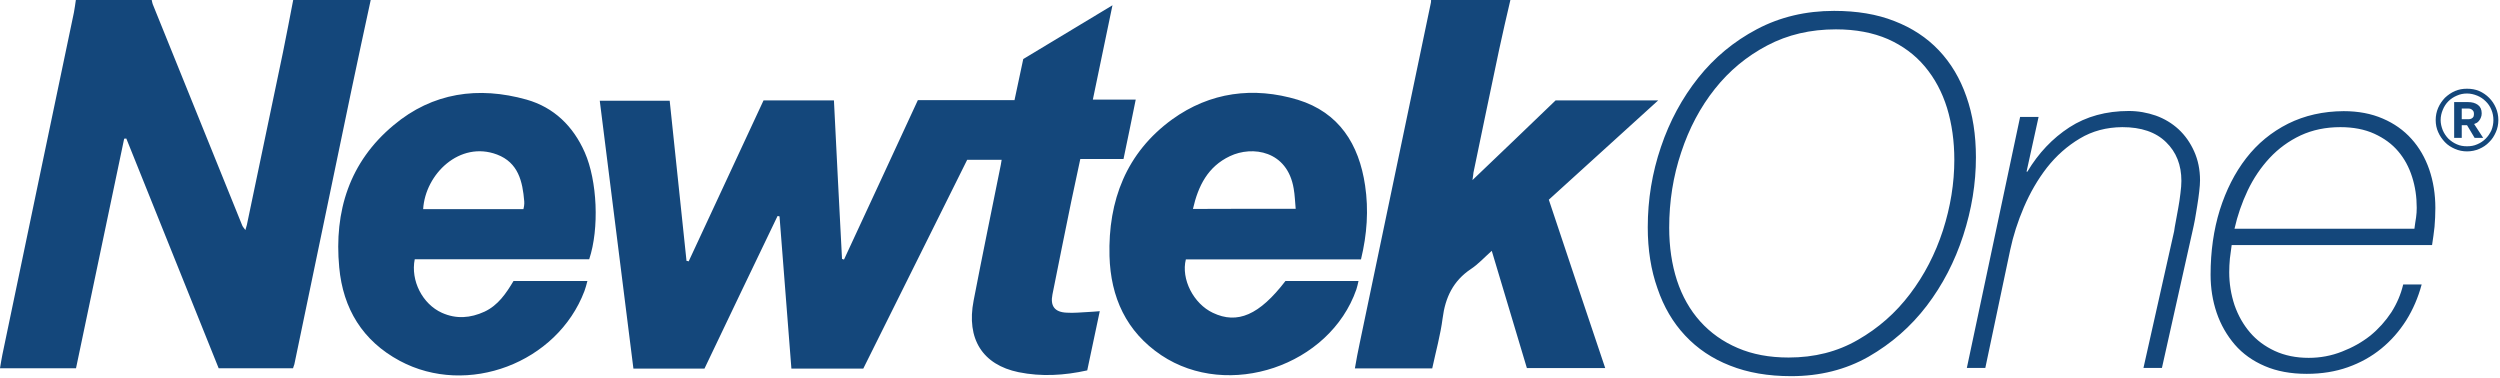 <?xml version="1.0" ?>
<svg xmlns="http://www.w3.org/2000/svg" version="1.2" viewBox="0 0 1516 229">
	
	
	<title>logo-1 (1)-svg</title>
	
	
	<style>
		.s0 { fill: #14477b } 
	</style>
	
	
	<g id="Layer">
		
		
		<g id="Layer">
			
			
			<g id="Layer">
				
				
				<path id="Layer" fill-rule="evenodd" class="s0" d="m999.2 137.8q0-25.2 8-48.7c5.3-15.7 12.9-29.7 22.6-41.9 9.8-12.3 21.6-22.1 35.6-29.5q21-11.1 46.8-11.1c13.8 0 26 2 36.6 6.2q16 6.2 26.9 17.7 11 11.6 16.7 28c3.9 11 5.8 23.3 5.8 36.9q0 23.7-7.7 47.4-7.7 23.7-22.1 42.6c-9.7 12.7-21.4 22.9-35.3 30.9-13.9 7.9-29.6 11.8-46.9 11.8-14 0-26.3-2.1-37.1-6.4-10.8-4.2-19.8-10.3-27.2-18.2q-11.1-11.8-16.8-28.6-5.9-16.6-5.9-37.1zm13 0.3c0 11.6 1.6 22.3 4.7 31.9 3.2 9.7 7.9 18 14.1 24.9 6.2 6.9 13.8 12.3 22.7 16.1 9 3.9 19.3 5.8 30.9 5.8 15.6 0 29.6-3.5 42-10.7 12.4-7.1 22.9-16.3 31.6-27.8q13-17.1 20-38.6 6.9-21.5 6.9-42.8 0-16.9-4.4-31.4-4.5-14.5-13.5-25.2-8.9-10.6-22.4-16.6c-9-3.9-19.5-5.9-31.5-5.9-15.4 0-29.2 3.2-41.7 9.8q-18.6 9.8-31.7 26.3-13.2 16.6-20.4 38.4c-4.9 14.6-7.3 29.8-7.3 45.8zm212.8-67.2h11.2l-7.3 33.2h0.5q10.1-16.9 25.5-26.9c10.2-6.6 22.3-9.9 36-9.9 5.7 0 11.2 1 16.4 2.8q7.8 2.8 13.8 8.3 5.9 5.5 9.4 13.3c2.4 5.3 3.6 11.2 3.6 17.6q0 2.7-0.5 6.9c-0.3 2.7-0.7 5.6-1.2 8.6-0.4 2.9-1 5.7-1.4 8.4-0.5 2.7-1 4.9-1.4 6.7l-18.6 83.2h-11.2l18.6-82.9c0.2-1.4 0.5-3.4 1-5.9 0.5-2.6 1-5.3 1.5-8.2 0.5-2.9 1-5.8 1.3-8.7q0.6-4.5 0.6-7.7c0-9.7-3.1-17.5-9.3-23.5-6.2-6.1-15.1-9.1-26.5-9.1q-14.5 0.1-25.8 6.9-11.4 6.8-19.9 17.6c-5.6 7.2-10.2 15.2-14 24q-5.6 13.1-8.3 25.9l-15.1 71.6h-11.2zm128.3 77.6q-0.6 4.2-1.1 8.3-0.4 4.2-0.4 8.3c0 6.9 1.1 13.5 3.2 19.9 2.2 6.3 5.3 11.8 9.4 16.6 4 4.7 9 8.4 15 11.2q9.1 4.2 20.6 4.2 10.6 0 20.2-3.8 9.6-3.7 17.2-9.7c5-4.1 9.2-8.8 12.7-14.1q5.1-8 7.2-16.9h11.2q-3.2 11.9-9.4 21.8c-4.2 6.6-9.2 12.3-15.1 17.1-6 4.9-12.7 8.6-20.3 11.3q-11.3 4-24.9 4-14.5 0-25.4-4.7-11-4.7-18.2-13c-4.8-5.6-8.5-12-11-19.3q-3.7-10.9-3.7-23.1 0-21.3 5.6-39.3c3.8-12 9.1-22.5 16-31.4q10.3-13.3 25.4-20.9 15.1-7.5 33.7-7.6 13.3 0 23.7 4.5 10.3 4.4 17.4 12.3c4.7 5.2 8.3 11.4 10.8 18.6q3.7 10.8 3.7 23.3c0 3.9-0.2 7.7-0.5 11.4-0.4 3.7-0.9 7.3-1.5 11.1h-121.5zm110.8-9.8c0.3-2.6 0.7-4.8 1-6.8 0.3-2 0.4-4 0.4-5.9 0-6.6-0.9-12.8-2.8-18.7q-2.8-8.9-8.4-15.5c-3.8-4.5-8.6-8-14.5-10.7q-8.8-4-20.6-4-13.3 0-24.1 5c-7.2 3.4-13.5 8-18.8 13.7q-8 8.6-13.3 19.7c-3.5 7.4-6.2 15.2-8 23.2z"/>
				
			
			</g>
			
			
			<g id="Layer">
				
				
				<g id="Layer">
					
					
					<path id="Layer" fill-rule="evenodd" class="s0" d="m1496 91.8c-2.6 0-5-0.5-7.3-1.5-2.3-1-4.4-2.3-6.1-4.1-1.7-1.8-3.1-3.8-4.1-6.1-1-2.2-1.5-4.7-1.5-7.3 0-2.6 0.5-5.1 1.5-7.4 1-2.3 2.4-4.3 4.1-6.1 1.8-1.7 3.8-3.1 6.1-4.1 2.3-1 4.7-1.4 7.3-1.4 2.6 0 5.1 0.4 7.4 1.4 2.3 1 4.3 2.4 6 4.1 1.8 1.8 3.1 3.8 4.1 6.1 1 2.3 1.5 4.8 1.5 7.4 0 2.6-0.5 5.1-1.5 7.3-1 2.3-2.3 4.4-4.1 6.1-1.7 1.8-3.7 3.1-6 4.1-2.3 1-4.8 1.5-7.4 1.5zm0-3.1c2.2 0 4.2-0.3 6.2-1.2q2.9-1.2 5.1-3.4c1.5-1.5 2.6-3.2 3.5-5.1 0.8-2 1.2-4.1 1.2-6.2 0-2.2-0.4-4.3-1.2-6.2q-1.2-3-3.5-5.2-2.2-2.2-5.1-3.4c-2-0.8-4-1.3-6.2-1.3-2.2 0-4.2 0.4-6.2 1.3-1.9 0.8-3.6 1.9-5.1 3.4q-2.2 2.2-3.4 5.2c-0.8 1.9-1.3 4-1.3 6.2 0 2.1 0.5 4.2 1.3 6.2q1.2 2.8 3.4 5.1c1.5 1.4 3.2 2.6 5.1 3.4 2 0.9 4 1.2 6.2 1.2zm-7.8-5.1v-21.7h8.4q3.7 0 6 1.7 2.3 1.7 2.3 5.1 0 1.5-0.5 2.6c-0.3 0.7-0.6 1.4-1.1 1.9-0.4 0.6-0.9 1-1.4 1.3-0.6 0.3-1.1 0.5-1.6 0.7l5.5 8.4h-5.2l-4.6-7.7h-3.2v7.7c0 0-4.6 0-4.6 0zm4.6-11.3h4q1.2 0 1.9-0.4 0.8-0.4 1.2-1.1c0.2-0.5 0.3-1.1 0.3-1.7 0-0.6-0.1-1.2-0.3-1.6q-0.4-0.7-1.2-1.2-0.7-0.5-1.9-0.5h-4z"/>
					
				
				</g>
				
			
			</g>
			
			
			<g id="GDVVuk_00000018941332612784547420000003944425196546857641_">
				
				
				<g id="Layer">
					
					
					<g id="Layer">
						
						
						<path id="Layer" class="s0" d="m224.8 0c-3.9 18.2-7.9 36.4-11.7 54.7-11.5 55.4-23.1 110.8-34.6 166.2-0.2 0.7-0.5 1.3-0.8 2.4-14.7 0-29.4 0-45.1 0-18.5-46.1-37.3-92.7-56-139.3-0.4 0-0.9 0.1-1.3 0.1-9.7 46.3-19.4 92.7-29.2 139.2-15.4 0-30.5 0-46.1 0 0.5-2.9 0.9-5.5 1.4-8 14.4-69.2 28.9-138.3 43.4-207.6 0.5-2.5 0.8-5.1 1.2-7.7q23 0 46 0c0.2 0.8 0.3 1.7 0.6 2.5 18.1 44.7 36.1 89.3 54.2 134 0.3 0.9 1 1.6 2 3 0.4-1.5 0.7-2.2 0.9-3.1 7.3-34.9 14.6-69.8 21.9-104.7 2.2-10.5 4.1-21.1 6.2-31.7q23.4 0 47 0z"/>
						
					
					</g>
					
					
					
					
					
					
					
					
					
					
					
					<g id="Layer">
						
						
						<path id="Layer" fill-rule="evenodd" class="s0" d="m915.9 0c-2.3 10-4.7 20-6.8 30-5.3 24.9-10.4 49.8-15.6 74.7-0.1 0.9-0.2 2-0.6 4.5 17.5-16.7 33.9-32.4 50.4-48.3 20.2 0 40.3 0 62.2 0-22.5 20.5-44.1 40-66.3 60.2 11.2 33.7 22.6 67.6 34.2 102.1-15.9 0-31.4 0-47.5 0-6.9-23.2-13.9-46.6-21.3-71.1-4.6 4.1-8.2 8.1-12.6 11-10.8 7.2-15.6 17.3-17.2 29.9-1.3 10.1-4.1 20.1-6.3 30.4-15.5 0-30.7 0-46.9 0 0.9-5.2 1.8-10.2 2.9-15.2q21.6-103.3 43.2-206.6c0.1-0.6 0.1-1.1 0.1-1.6q24.1 0 48.1 0zm-452.9 60.9c14.4 0 28.3 0 42.7 0 1.6 32.2 3.2 64.1 4.9 96.1q0.6 0.2 1.2 0.4c14.9-32 29.7-64.1 44.8-96.7 19.4 0 38.8 0 58.6 0 1.8-8.5 3.5-16.5 5.3-24.9 17.5-10.5 35.2-21.2 54.1-32.6-4.1 19.6-7.9 38-11.9 57.2 8.8 0 17 0 26 0-2.5 12.5-4.9 24-7.4 36-8.7 0-17.1 0-26.2 0-1.9 8.9-3.7 17.4-5.5 25.8-3.8 18.8-7.7 37.6-11.4 56.4-1.4 7 1.4 10.7 8.6 11 4.3 0.3 8.7-0.2 13-0.4 2.3-0.1 4.5-0.3 7.1-0.5-2.6 12.3-5.1 24-7.6 35.9-14 3.1-27.8 3.9-41.6 1.1-21.9-4.5-31.8-20.2-27.3-43.4 5.3-27.5 11-55 16.5-82.4 0.2-0.9 0.3-1.7 0.5-3-7.1 0-13.8 0-20.9 0-20.9 42.1-42 84.4-63 126.6-14.5 0-28.6 0-43.6 0-2.4-30.8-4.8-61.5-7.2-92.3-0.4-0.1-0.8-0.2-1.2-0.2-14.8 30.8-29.6 61.6-44.3 92.5-14.5 0-28.5 0-43.1 0-6.8-54.1-13.6-108-20.4-162.4 14.4 0 28.2 0 42.4 0 3.4 32.5 6.8 64.8 10.2 97.1 0.4 0 0.9 0.1 1.3 0.3q22.7-48.8 45.4-97.6zm362.3 96.4c-35.8 0-71 0-106.2 0-3 12 4.7 26.9 16.4 32.4 14.9 7.1 28.2 1.3 44-19.3 14.3 0 29 0 44.3 0-0.4 1.9-0.8 3.5-1.3 5.1-16.1 46.3-77.6 67.1-118.3 39.9-21.3-14.3-30.7-35.2-31.4-60.1-0.9-33.7 10.2-62.7 38-82.9 23-16.6 49.3-20 76.2-11.9 25 7.7 37.1 26.9 40.8 52 2.2 14.8 1.2 29.5-2.5 44.8zm-39.6-30.7c-0.4-4.3-0.5-8.3-1.2-12.2-3.8-23.1-25.1-26.2-38.7-19.7-13.3 6.3-19.2 17.9-22.4 32 20.7-0.1 41-0.1 62.3-0.1zm-474.3 43.8c14.9 0 29.5 0 44.8 0-0.6 2.3-1.1 4.2-1.8 6.1-16.5 43.6-71 64.3-112 42.3-22.5-12.1-34.4-31.6-36.7-56.7-3.2-34.1 6.3-64 33-86.2 23.6-19.8 51.4-23.7 80.6-15.5 16.6 4.7 28.3 16.1 35.3 32 7.6 17.2 8.9 46.1 2.7 64.8-17.5 0-35.2 0-52.8 0-17.7 0-35.5 0-53 0-2.6 13 4.7 27.2 16.5 32.5 8.7 3.9 17.3 3.2 25.8-0.7 8.3-3.9 13.1-11.1 17.6-18.6zm6-43.6c0.2-1.1 0.4-1.6 0.4-2 0.1-0.9 0.2-1.8 0.1-2.7-1-12.1-3.6-23.5-16.5-28.4-22.6-8.5-43.5 11.8-44.8 33.1 20.2 0 40.3 0 60.8 0z"/>
						
					
					</g>
					
				
				</g>
				
			
			</g>
			
		
		</g>
		
	
	</g>
	

</svg>
